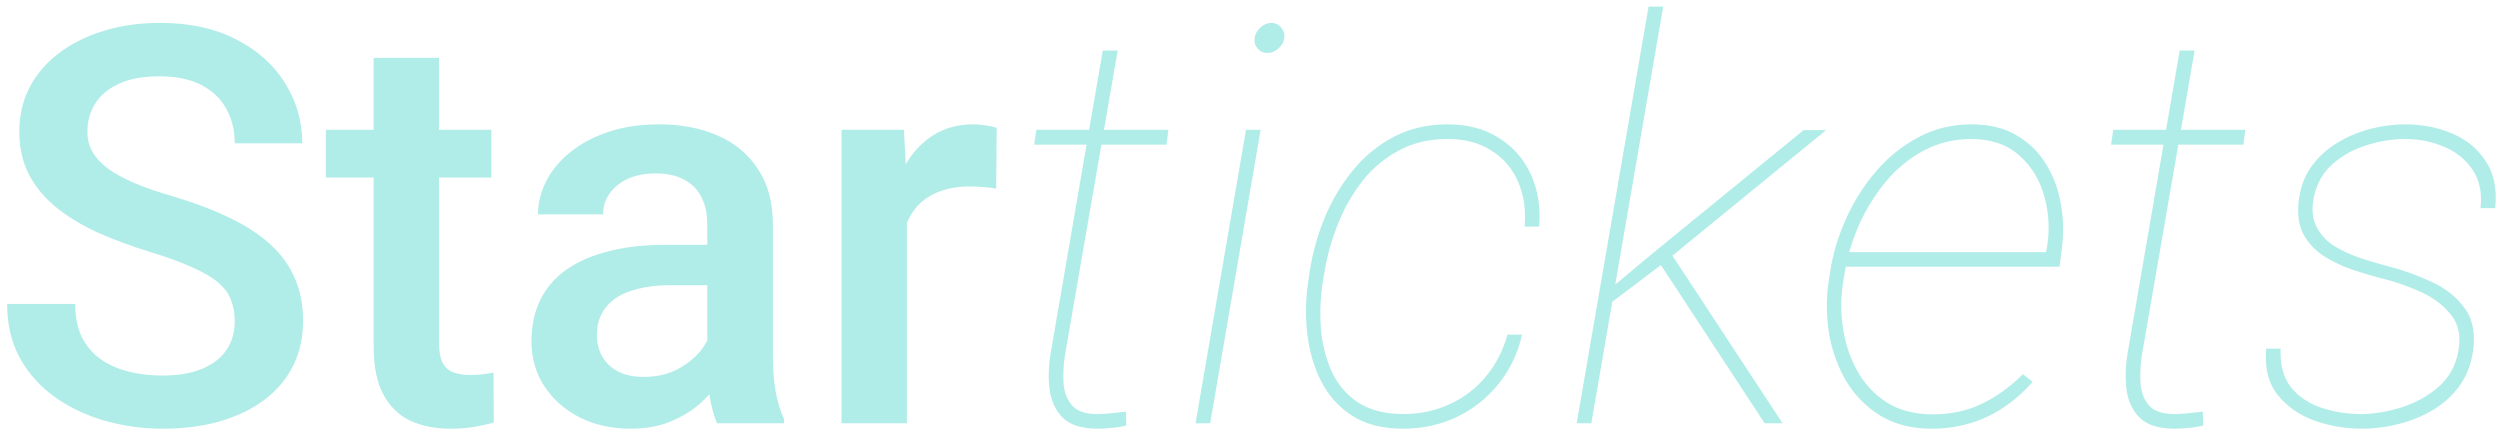 <svg width="189" height="33" viewBox="0 0 189 33" fill="none" xmlns="http://www.w3.org/2000/svg">
<path d="M17.744 24.31C17.744 23.694 17.648 23.148 17.457 22.669C17.279 22.19 16.958 21.753 16.493 21.356C16.028 20.96 15.372 20.577 14.524 20.208C13.69 19.825 12.624 19.436 11.325 19.039C9.903 18.602 8.591 18.116 7.388 17.583C6.198 17.036 5.159 16.407 4.271 15.696C3.382 14.972 2.691 14.145 2.199 13.215C1.707 12.271 1.461 11.185 1.461 9.954C1.461 8.737 1.714 7.63 2.22 6.632C2.739 5.634 3.471 4.772 4.414 4.048C5.371 3.31 6.499 2.742 7.798 2.346C9.097 1.936 10.532 1.73 12.104 1.73C14.319 1.73 16.227 2.141 17.826 2.961C19.439 3.781 20.677 4.882 21.538 6.263C22.413 7.644 22.851 9.168 22.851 10.836H17.744C17.744 9.852 17.532 8.983 17.108 8.231C16.698 7.466 16.069 6.864 15.222 6.427C14.388 5.989 13.328 5.771 12.043 5.771C10.826 5.771 9.814 5.955 9.008 6.324C8.201 6.693 7.6 7.192 7.203 7.821C6.807 8.45 6.608 9.161 6.608 9.954C6.608 10.515 6.738 11.027 6.998 11.492C7.258 11.943 7.654 12.367 8.188 12.764C8.721 13.146 9.391 13.509 10.197 13.851C11.004 14.192 11.954 14.521 13.048 14.835C14.702 15.327 16.145 15.874 17.375 16.476C18.605 17.064 19.631 17.733 20.451 18.485C21.271 19.237 21.887 20.092 22.297 21.049C22.707 21.992 22.912 23.065 22.912 24.269C22.912 25.526 22.659 26.661 22.153 27.673C21.648 28.671 20.923 29.525 19.98 30.236C19.05 30.934 17.929 31.474 16.616 31.856C15.317 32.226 13.868 32.41 12.269 32.41C10.833 32.41 9.418 32.219 8.023 31.836C6.643 31.453 5.385 30.872 4.25 30.093C3.115 29.3 2.213 28.315 1.543 27.14C0.873 25.95 0.538 24.562 0.538 22.977H5.686C5.686 23.947 5.85 24.774 6.178 25.458C6.52 26.142 6.991 26.702 7.593 27.14C8.194 27.564 8.892 27.878 9.685 28.083C10.491 28.288 11.352 28.391 12.269 28.391C13.472 28.391 14.477 28.22 15.283 27.878C16.104 27.536 16.719 27.058 17.129 26.442C17.539 25.827 17.744 25.116 17.744 24.31ZM37.145 9.811V13.42H24.635V9.811H37.145ZM28.244 4.376H33.187V25.868C33.187 26.552 33.282 27.078 33.474 27.447C33.679 27.803 33.959 28.042 34.315 28.165C34.67 28.288 35.087 28.35 35.565 28.35C35.907 28.35 36.235 28.329 36.55 28.288C36.864 28.247 37.117 28.206 37.309 28.165L37.329 31.939C36.919 32.062 36.44 32.171 35.894 32.267C35.36 32.362 34.745 32.41 34.048 32.41C32.913 32.41 31.908 32.212 31.033 31.815C30.158 31.405 29.475 30.742 28.982 29.826C28.49 28.91 28.244 27.693 28.244 26.176V4.376ZM53.469 27.55V16.968C53.469 16.175 53.325 15.491 53.038 14.917C52.751 14.343 52.313 13.898 51.726 13.584C51.151 13.27 50.427 13.112 49.552 13.112C48.745 13.112 48.048 13.249 47.46 13.523C46.872 13.796 46.414 14.165 46.086 14.63C45.758 15.095 45.594 15.621 45.594 16.209H40.672C40.672 15.334 40.884 14.486 41.308 13.666C41.731 12.846 42.347 12.114 43.153 11.472C43.96 10.829 44.924 10.323 46.045 9.954C47.166 9.585 48.424 9.4 49.818 9.4C51.486 9.4 52.963 9.681 54.248 10.241C55.547 10.802 56.565 11.649 57.304 12.784C58.056 13.905 58.432 15.313 58.432 17.009V26.873C58.432 27.885 58.5 28.794 58.637 29.601C58.787 30.394 58.999 31.084 59.273 31.672V32H54.207C53.975 31.467 53.79 30.79 53.653 29.97C53.53 29.136 53.469 28.329 53.469 27.55ZM54.187 18.506L54.227 21.561H50.68C49.764 21.561 48.957 21.65 48.26 21.828C47.562 21.992 46.981 22.238 46.517 22.566C46.052 22.895 45.703 23.291 45.471 23.756C45.238 24.221 45.122 24.747 45.122 25.335C45.122 25.923 45.259 26.463 45.532 26.955C45.806 27.434 46.202 27.81 46.722 28.083C47.255 28.356 47.898 28.493 48.649 28.493C49.661 28.493 50.543 28.288 51.295 27.878C52.06 27.454 52.662 26.941 53.1 26.34C53.537 25.725 53.77 25.144 53.797 24.597L55.397 26.791C55.232 27.352 54.952 27.953 54.556 28.596C54.159 29.238 53.64 29.854 52.997 30.441C52.368 31.016 51.609 31.487 50.721 31.856C49.846 32.226 48.834 32.41 47.685 32.41C46.236 32.41 44.944 32.123 43.81 31.549C42.675 30.961 41.786 30.175 41.144 29.19C40.501 28.192 40.18 27.064 40.18 25.807C40.18 24.631 40.398 23.592 40.836 22.689C41.287 21.773 41.943 21.008 42.805 20.393C43.68 19.777 44.746 19.312 46.004 18.998C47.262 18.67 48.697 18.506 50.31 18.506H54.187ZM68.562 14.035V32H63.62V9.811H68.337L68.562 14.035ZM75.351 9.667L75.31 14.261C75.009 14.206 74.681 14.165 74.325 14.138C73.983 14.11 73.642 14.097 73.3 14.097C72.452 14.097 71.707 14.22 71.064 14.466C70.422 14.698 69.882 15.04 69.444 15.491C69.02 15.929 68.692 16.462 68.46 17.091C68.228 17.72 68.091 18.424 68.05 19.203L66.922 19.285C66.922 17.891 67.059 16.599 67.332 15.409C67.606 14.22 68.016 13.174 68.562 12.271C69.123 11.369 69.82 10.665 70.654 10.159C71.502 9.653 72.48 9.4 73.587 9.4C73.888 9.4 74.209 9.428 74.551 9.482C74.906 9.537 75.173 9.599 75.351 9.667ZM88.332 9.811L88.189 10.938H78.181L78.345 9.811H88.332ZM83.369 3.822H84.497L80.539 26.689C80.416 27.399 80.368 28.11 80.395 28.821C80.423 29.519 80.621 30.106 80.99 30.585C81.359 31.05 81.988 31.289 82.877 31.303C83.26 31.303 83.636 31.282 84.005 31.241C84.374 31.2 84.743 31.159 85.112 31.118L85.153 32.164C84.784 32.26 84.415 32.321 84.046 32.349C83.677 32.39 83.301 32.41 82.918 32.41C81.756 32.397 80.901 32.123 80.355 31.59C79.808 31.043 79.473 30.339 79.35 29.477C79.24 28.602 79.268 27.673 79.432 26.689L83.369 3.822ZM95.305 9.811L91.49 32H90.383L94.197 9.811H95.305ZM94.853 2.838C94.894 2.564 95.038 2.312 95.284 2.079C95.544 1.847 95.817 1.73 96.105 1.73C96.419 1.73 96.672 1.854 96.863 2.1C97.068 2.346 97.144 2.619 97.089 2.92C97.048 3.193 96.897 3.446 96.638 3.679C96.378 3.897 96.105 4.007 95.817 4.007C95.517 4.007 95.264 3.891 95.059 3.658C94.867 3.412 94.799 3.139 94.853 2.838ZM106.051 31.303C107.336 31.303 108.512 31.057 109.578 30.564C110.658 30.072 111.574 29.375 112.326 28.473C113.078 27.57 113.625 26.511 113.967 25.294H115.074C114.746 26.716 114.151 27.96 113.29 29.026C112.429 30.093 111.376 30.927 110.132 31.528C108.888 32.116 107.534 32.41 106.071 32.41C104.526 32.41 103.241 32.082 102.216 31.426C101.204 30.77 100.425 29.901 99.878 28.821C99.331 27.741 98.982 26.552 98.832 25.253C98.682 23.94 98.702 22.635 98.894 21.336L99.017 20.475C99.235 19.107 99.611 17.768 100.145 16.455C100.691 15.143 101.396 13.96 102.257 12.907C103.118 11.841 104.144 10.993 105.333 10.364C106.536 9.722 107.903 9.4 109.435 9.4C110.952 9.4 112.244 9.742 113.311 10.426C114.391 11.096 115.197 12.012 115.73 13.174C116.264 14.336 116.476 15.655 116.366 17.132H115.259C115.368 15.874 115.204 14.746 114.767 13.748C114.343 12.75 113.673 11.964 112.757 11.39C111.854 10.802 110.754 10.508 109.455 10.508C108.061 10.508 106.83 10.795 105.764 11.369C104.697 11.943 103.781 12.709 103.016 13.666C102.264 14.623 101.648 15.696 101.17 16.886C100.691 18.061 100.35 19.258 100.145 20.475L100.001 21.336C99.823 22.484 99.775 23.646 99.857 24.822C99.953 25.984 100.22 27.058 100.657 28.042C101.095 29.013 101.751 29.799 102.626 30.4C103.515 30.988 104.656 31.289 106.051 31.303ZM125.738 0.5L120.304 32H119.196L124.631 0.5H125.738ZM138.063 9.831L125.533 20.064L121.678 22.977L121.37 22.136L124.979 19.121L136.361 9.831H138.063ZM133.408 32L125.205 19.49L126.005 18.67L134.762 32H133.408ZM146.041 32.41C144.551 32.41 143.266 32.089 142.186 31.446C141.119 30.79 140.258 29.929 139.602 28.862C138.959 27.782 138.521 26.593 138.289 25.294C138.07 23.995 138.05 22.689 138.228 21.377L138.371 20.475C138.576 19.148 138.973 17.836 139.561 16.537C140.148 15.225 140.9 14.035 141.816 12.969C142.732 11.889 143.799 11.027 145.016 10.385C146.232 9.729 147.579 9.4 149.056 9.4C150.382 9.4 151.51 9.674 152.439 10.221C153.369 10.754 154.114 11.479 154.675 12.395C155.235 13.297 155.611 14.309 155.803 15.43C156.008 16.551 156.028 17.699 155.864 18.875L155.7 20.167H139.13L139.273 19.06H154.675L154.736 18.793C154.969 17.48 154.914 16.189 154.572 14.917C154.23 13.646 153.602 12.6 152.686 11.779C151.77 10.945 150.56 10.521 149.056 10.508C147.729 10.508 146.52 10.802 145.426 11.39C144.346 11.964 143.396 12.743 142.575 13.727C141.769 14.698 141.099 15.771 140.565 16.947C140.046 18.123 139.684 19.299 139.479 20.475L139.335 21.377C139.157 22.525 139.157 23.681 139.335 24.843C139.513 26.005 139.875 27.078 140.422 28.062C140.969 29.033 141.707 29.819 142.637 30.421C143.566 31.009 144.694 31.31 146.021 31.323C147.401 31.337 148.659 31.077 149.794 30.544C150.929 29.997 151.975 29.245 152.932 28.288L153.67 28.862C153.014 29.614 152.289 30.257 151.496 30.79C150.703 31.323 149.849 31.727 148.933 32C148.017 32.273 147.053 32.41 146.041 32.41ZM169.748 9.811L169.604 10.938H159.597L159.761 9.811H169.748ZM164.785 3.822H165.913L161.955 26.689C161.832 27.399 161.784 28.11 161.812 28.821C161.839 29.519 162.037 30.106 162.406 30.585C162.775 31.05 163.404 31.289 164.293 31.303C164.676 31.303 165.052 31.282 165.421 31.241C165.79 31.2 166.159 31.159 166.528 31.118L166.569 32.164C166.2 32.26 165.831 32.321 165.462 32.349C165.093 32.39 164.717 32.41 164.334 32.41C163.172 32.397 162.317 32.123 161.771 31.59C161.224 31.043 160.889 30.339 160.766 29.477C160.656 28.602 160.684 27.673 160.848 26.689L164.785 3.822ZM185.847 26.565C186.065 25.444 185.881 24.521 185.293 23.797C184.705 23.059 183.933 22.477 182.976 22.054C182.032 21.63 181.116 21.309 180.228 21.09C179.421 20.885 178.607 20.645 177.787 20.372C176.967 20.085 176.229 19.723 175.572 19.285C174.916 18.834 174.417 18.267 174.075 17.583C173.747 16.886 173.658 16.024 173.809 14.999C173.945 14.042 174.273 13.215 174.793 12.518C175.312 11.82 175.948 11.246 176.7 10.795C177.466 10.33 178.293 9.981 179.182 9.749C180.07 9.517 180.945 9.4 181.807 9.4C183.119 9.4 184.315 9.633 185.396 10.098C186.489 10.562 187.337 11.267 187.938 12.21C188.554 13.14 188.786 14.315 188.636 15.737H187.528C187.651 14.575 187.453 13.611 186.934 12.846C186.414 12.066 185.696 11.485 184.78 11.102C183.864 10.706 182.88 10.508 181.827 10.508C180.87 10.508 179.899 10.665 178.915 10.979C177.931 11.28 177.069 11.759 176.331 12.415C175.593 13.071 175.121 13.919 174.916 14.958C174.752 15.819 174.82 16.544 175.121 17.132C175.422 17.72 175.866 18.205 176.454 18.588C177.056 18.957 177.719 19.265 178.443 19.511C179.168 19.743 179.865 19.948 180.535 20.126C181.656 20.413 182.743 20.803 183.796 21.295C184.862 21.773 185.703 22.436 186.318 23.284C186.947 24.118 187.159 25.219 186.954 26.586C186.804 27.598 186.455 28.473 185.908 29.211C185.375 29.936 184.705 30.537 183.898 31.016C183.105 31.48 182.244 31.829 181.314 32.062C180.398 32.294 179.482 32.41 178.566 32.41C177.322 32.41 176.119 32.205 174.957 31.795C173.809 31.371 172.879 30.715 172.168 29.826C171.471 28.924 171.19 27.769 171.327 26.36H172.414C172.359 27.564 172.619 28.534 173.193 29.273C173.781 29.997 174.554 30.517 175.511 30.831C176.468 31.145 177.479 31.303 178.546 31.303C179.53 31.289 180.542 31.118 181.581 30.79C182.634 30.448 183.557 29.936 184.35 29.252C185.143 28.555 185.642 27.659 185.847 26.565Z" fill="#B1EDE8"/>
</svg>
